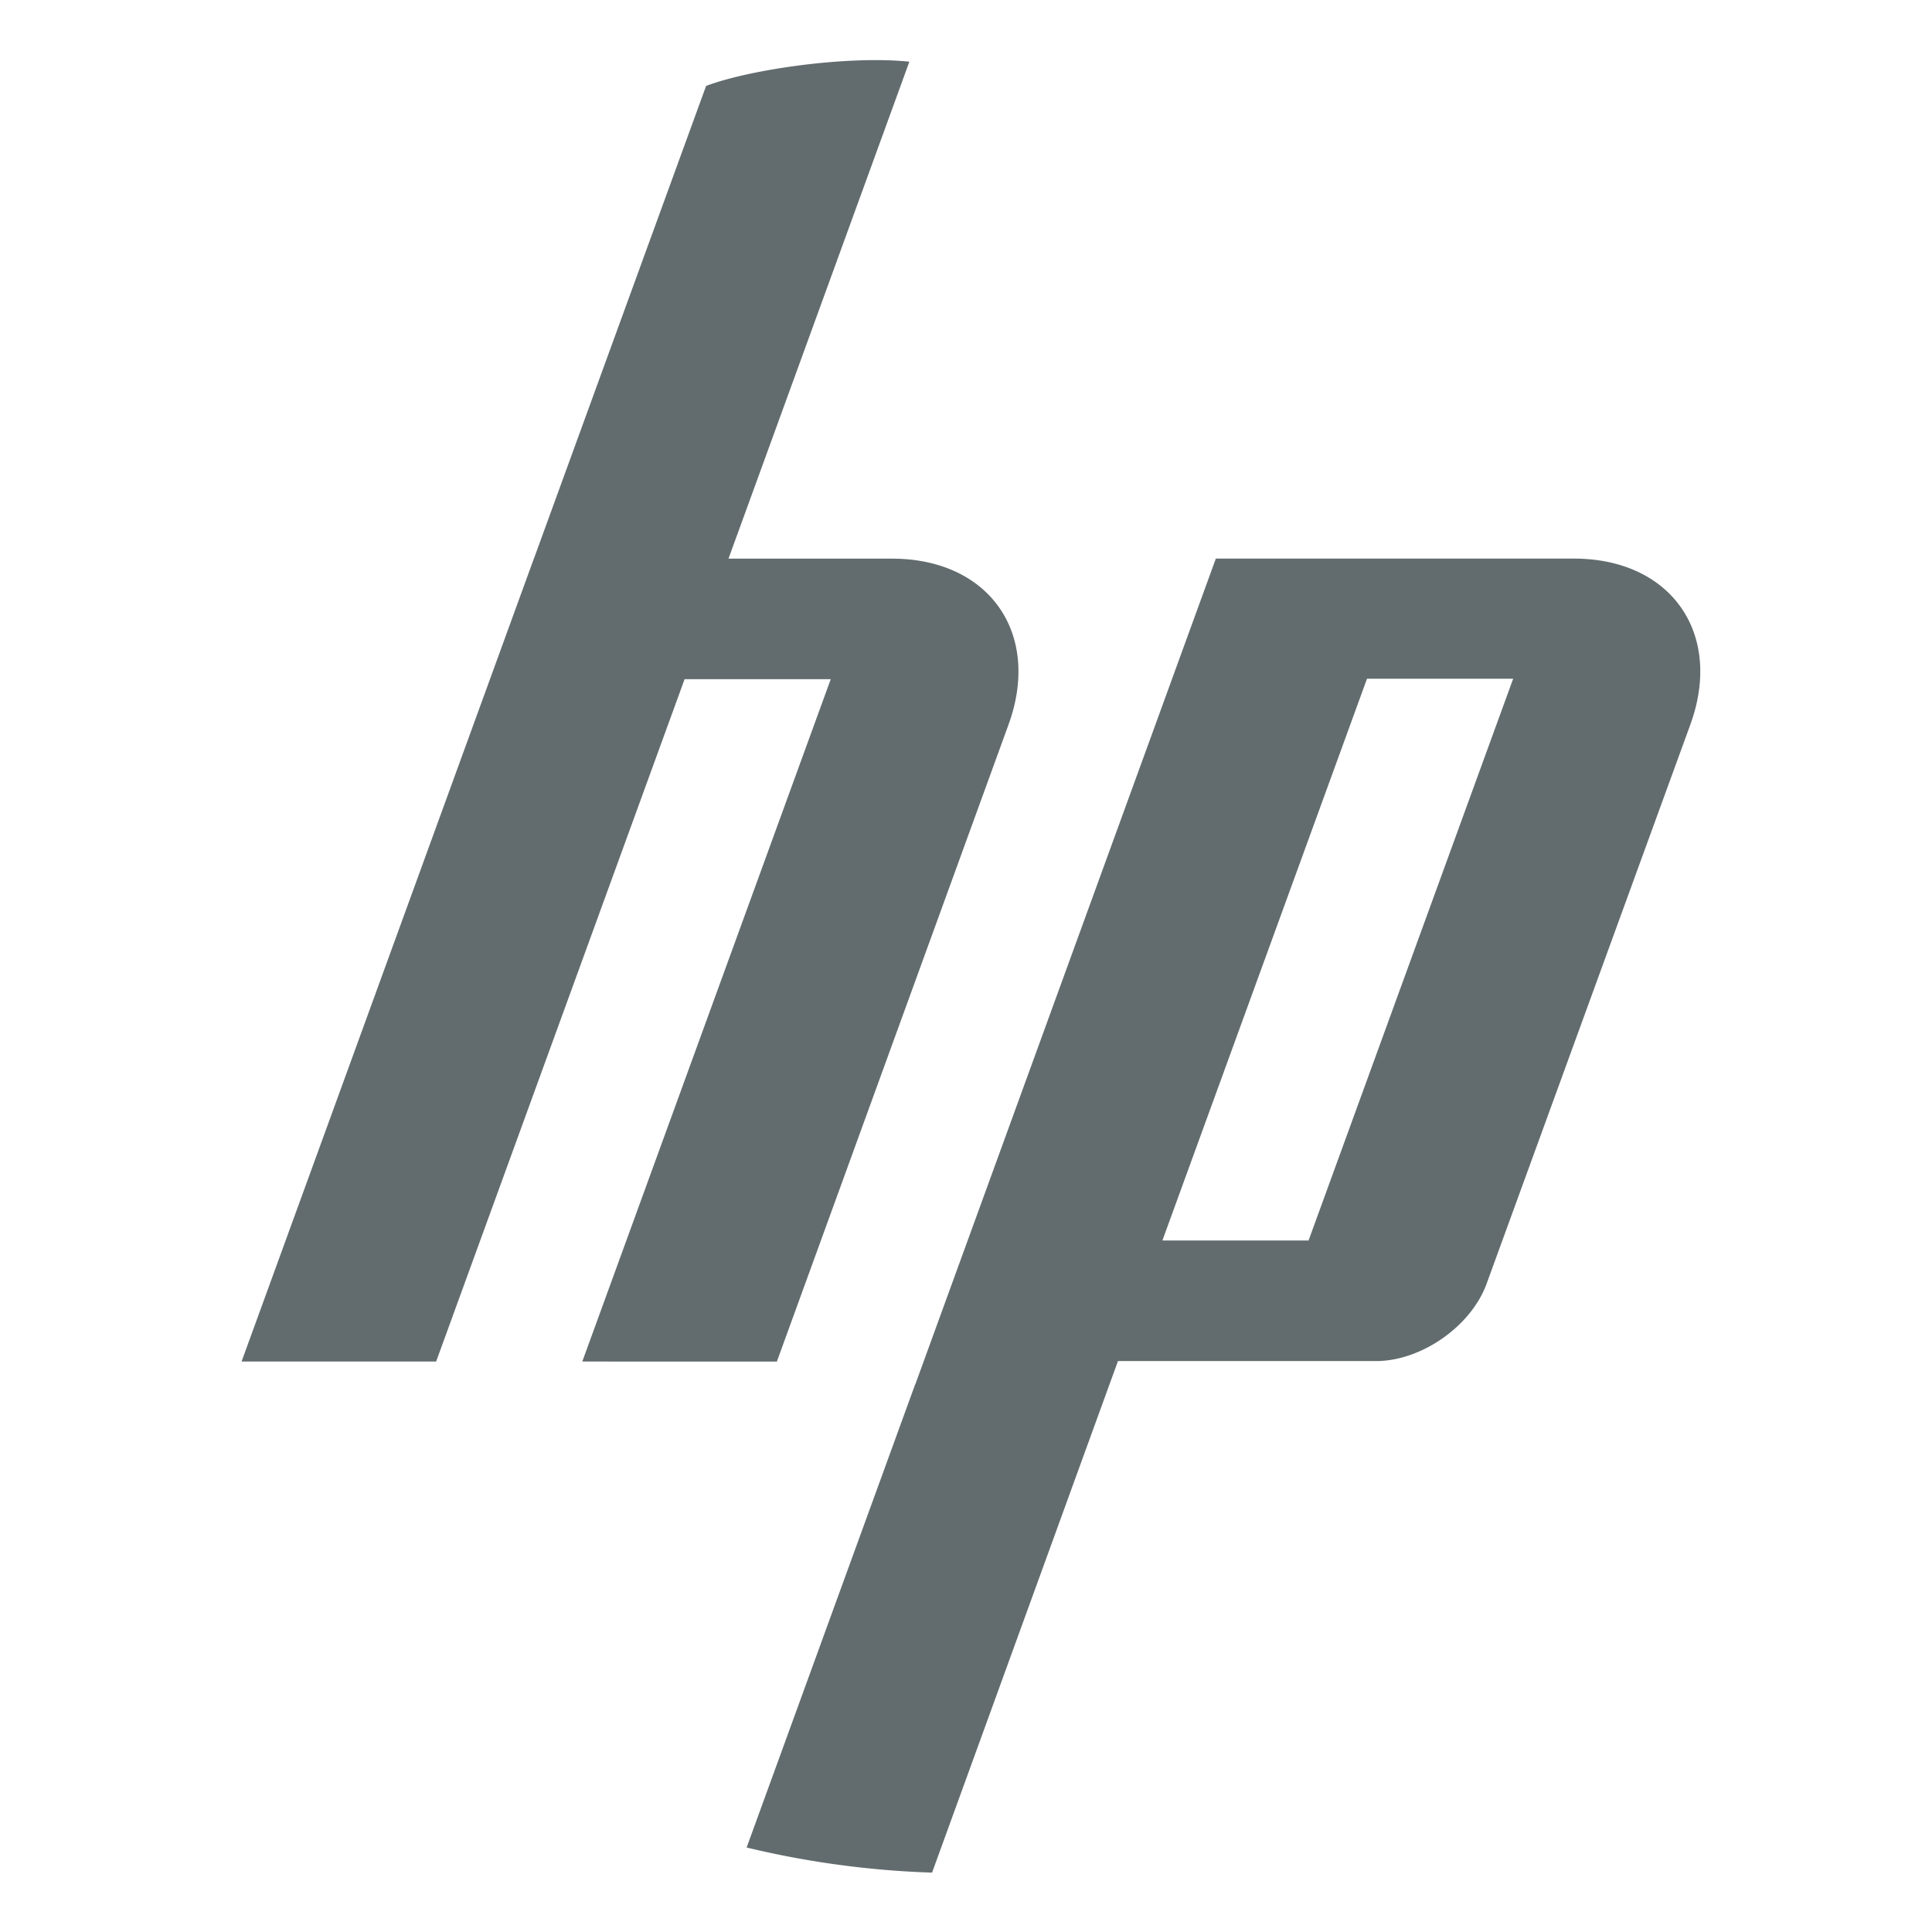<svg xmlns="http://www.w3.org/2000/svg" width="16" height="16" version="1.1" viewBox="0 0 4.23 4.23">
 <g transform="translate(0,-292.767)">
  <path d="m 1.546,292.955 -0.377,1.035 h -1.113e-4 l -0.64,1.758 h 0.426 l 0.544,-1.494 h 0.32 l -0.544,1.494 0.426,1.1e-4 0.507,-1.394 c 0.073,-0.2 -0.042,-0.364 -0.255,-0.364 H 1.595 l 0.396,-1.088 c -0.132,-0.014 -0.347,0.016 -0.445,0.053 z m 1.116,1.035 -0.658,1.808 h -2.964e-4 l -0.369,1.014 a 2.01,2.01 0 0 0 0.406,0.055 l 0.407,-1.12 h 0.565 c 0.099,0 0.208,-0.076 0.242,-0.169 l 0.446,-1.224 c 0.073,-0.2 -0.042,-0.364 -0.255,-0.364 z m 0.331,0.263 h 0.32 l -0.448,1.23 H 2.545 Z" display="block" overflow="visible" style="display:block;fill:#626c6e"/>
 </g>
</svg>
